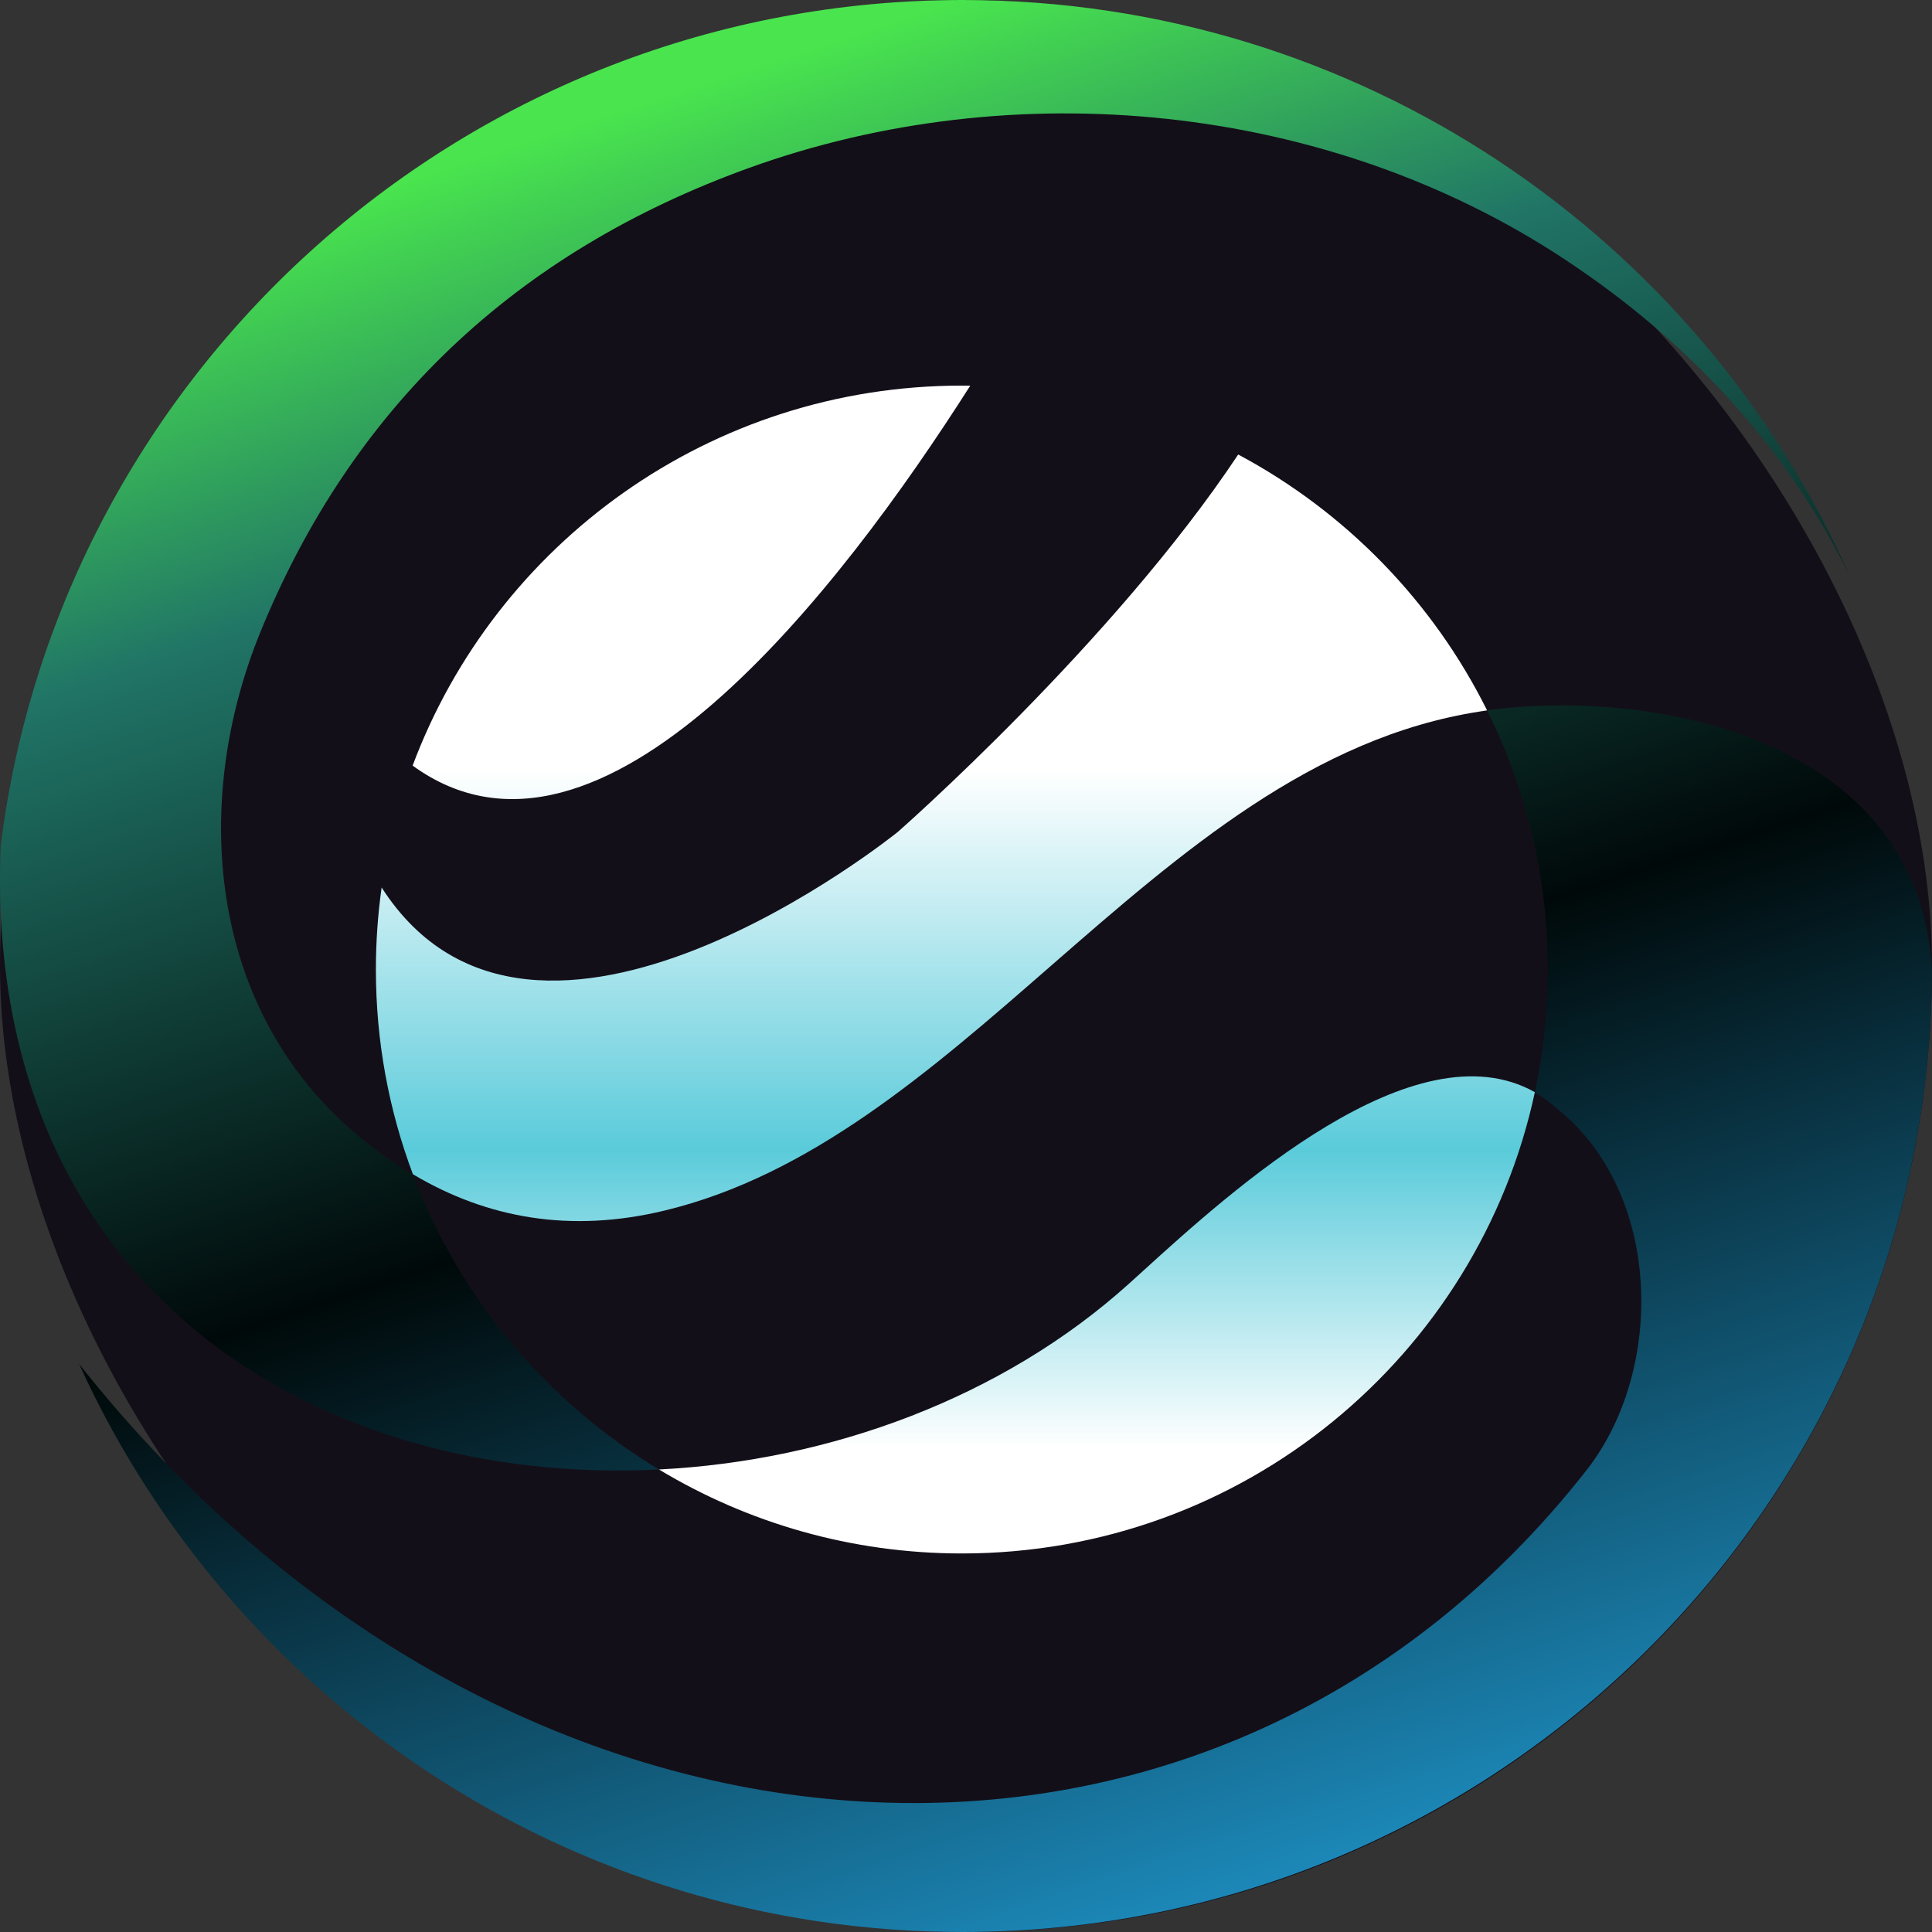 <svg width="75" height="75" viewBox="0 0 75 75" fill="none" xmlns="http://www.w3.org/2000/svg">
<rect x="0" y="0" width="75" height="75" fill="#333333" stroke="none"/>
<rect width="75" height="75" rx="37.5" fill="#130F18"/>
<path fill-rule="evenodd" clip-rule="evenodd" d="M71.801 22.345C69.36 17.419 65.665 13.313 60.709 10.046C51.52 3.988 39.377 2.795 29.058 6.526C19.957 9.817 13.652 15.859 10.107 24.54C7.399 31.172 8.094 39.174 13.813 44.011C14.533 44.62 15.274 45.153 16.037 45.604C17.845 50.402 21.238 54.426 25.581 57.045C12.456 57.714 -0.637 50.132 0.024 32.86C2.317 14.339 18.163 0 37.37 0C52.74 0 65.959 9.184 71.801 22.345ZM59.581 42.411C59.891 42.588 60.19 42.805 60.476 43.065C64.52 46.312 64.641 53.172 61.6 57.058C46.939 75.794 19.706 73.968 3.07 52.948C8.977 65.952 22.113 75 37.37 75C58.096 75 74.909 58.301 75 37.668C74.449 28.479 63.931 26.724 57.728 27.576C59.237 30.607 60.086 34.023 60.086 37.637C60.086 39.275 59.911 40.872 59.581 42.411Z" fill="url(#paint0_linear_11375_17606)"/>
<path fill-rule="evenodd" clip-rule="evenodd" d="M25.581 57.045C29.011 59.113 33.036 60.305 37.339 60.305C48.263 60.305 57.388 52.631 59.583 42.398C54.906 39.77 47.799 46.226 44.367 49.343C44.17 49.522 43.985 49.69 43.813 49.845C38.925 54.248 32.246 56.711 25.581 57.045ZM16.029 45.584C18.932 47.31 22.161 47.866 25.778 46.999C31.465 45.636 36.114 41.579 40.78 37.509C45.869 33.07 50.978 28.613 57.471 27.617C57.556 27.604 57.641 27.588 57.728 27.576C55.623 23.346 52.234 19.869 48.067 17.644C43.196 24.976 34.852 32.296 34.852 32.296C34.852 32.296 20.751 43.695 14.815 34.453C14.668 35.493 14.592 36.556 14.592 37.637C14.592 40.433 15.1 43.111 16.029 45.584ZM37.339 14.969C37.448 14.969 37.556 14.97 37.665 14.972C32.632 22.882 23.323 35.027 16.018 29.721C19.24 21.106 27.571 14.969 37.339 14.969Z" fill="url(#paint1_linear_11375_17606)"/>
<defs>
<linearGradient id="paint0_linear_11375_17606" x1="22.321" y1="-5.343" x2="50.157" y2="79.464" gradientUnits="userSpaceOnUse">
<stop offset="0.109" stop-color="#49E44E"/>
<stop offset="0.274" stop-color="#207466"/>
<stop offset="0.561" stop-color="#000909"/>
<stop offset="0.93" stop-color="#1C88B8"/>
</linearGradient>
<linearGradient id="paint1_linear_11375_17606" x1="37.09" y1="29.907" x2="37.09" y2="56.185" gradientUnits="userSpaceOnUse">
<stop stop-color="white"/>
<stop offset="0.56" stop-color="#5ACBDA"/>
<stop offset="1" stop-color="white"/>
</linearGradient>
</defs>
</svg>
